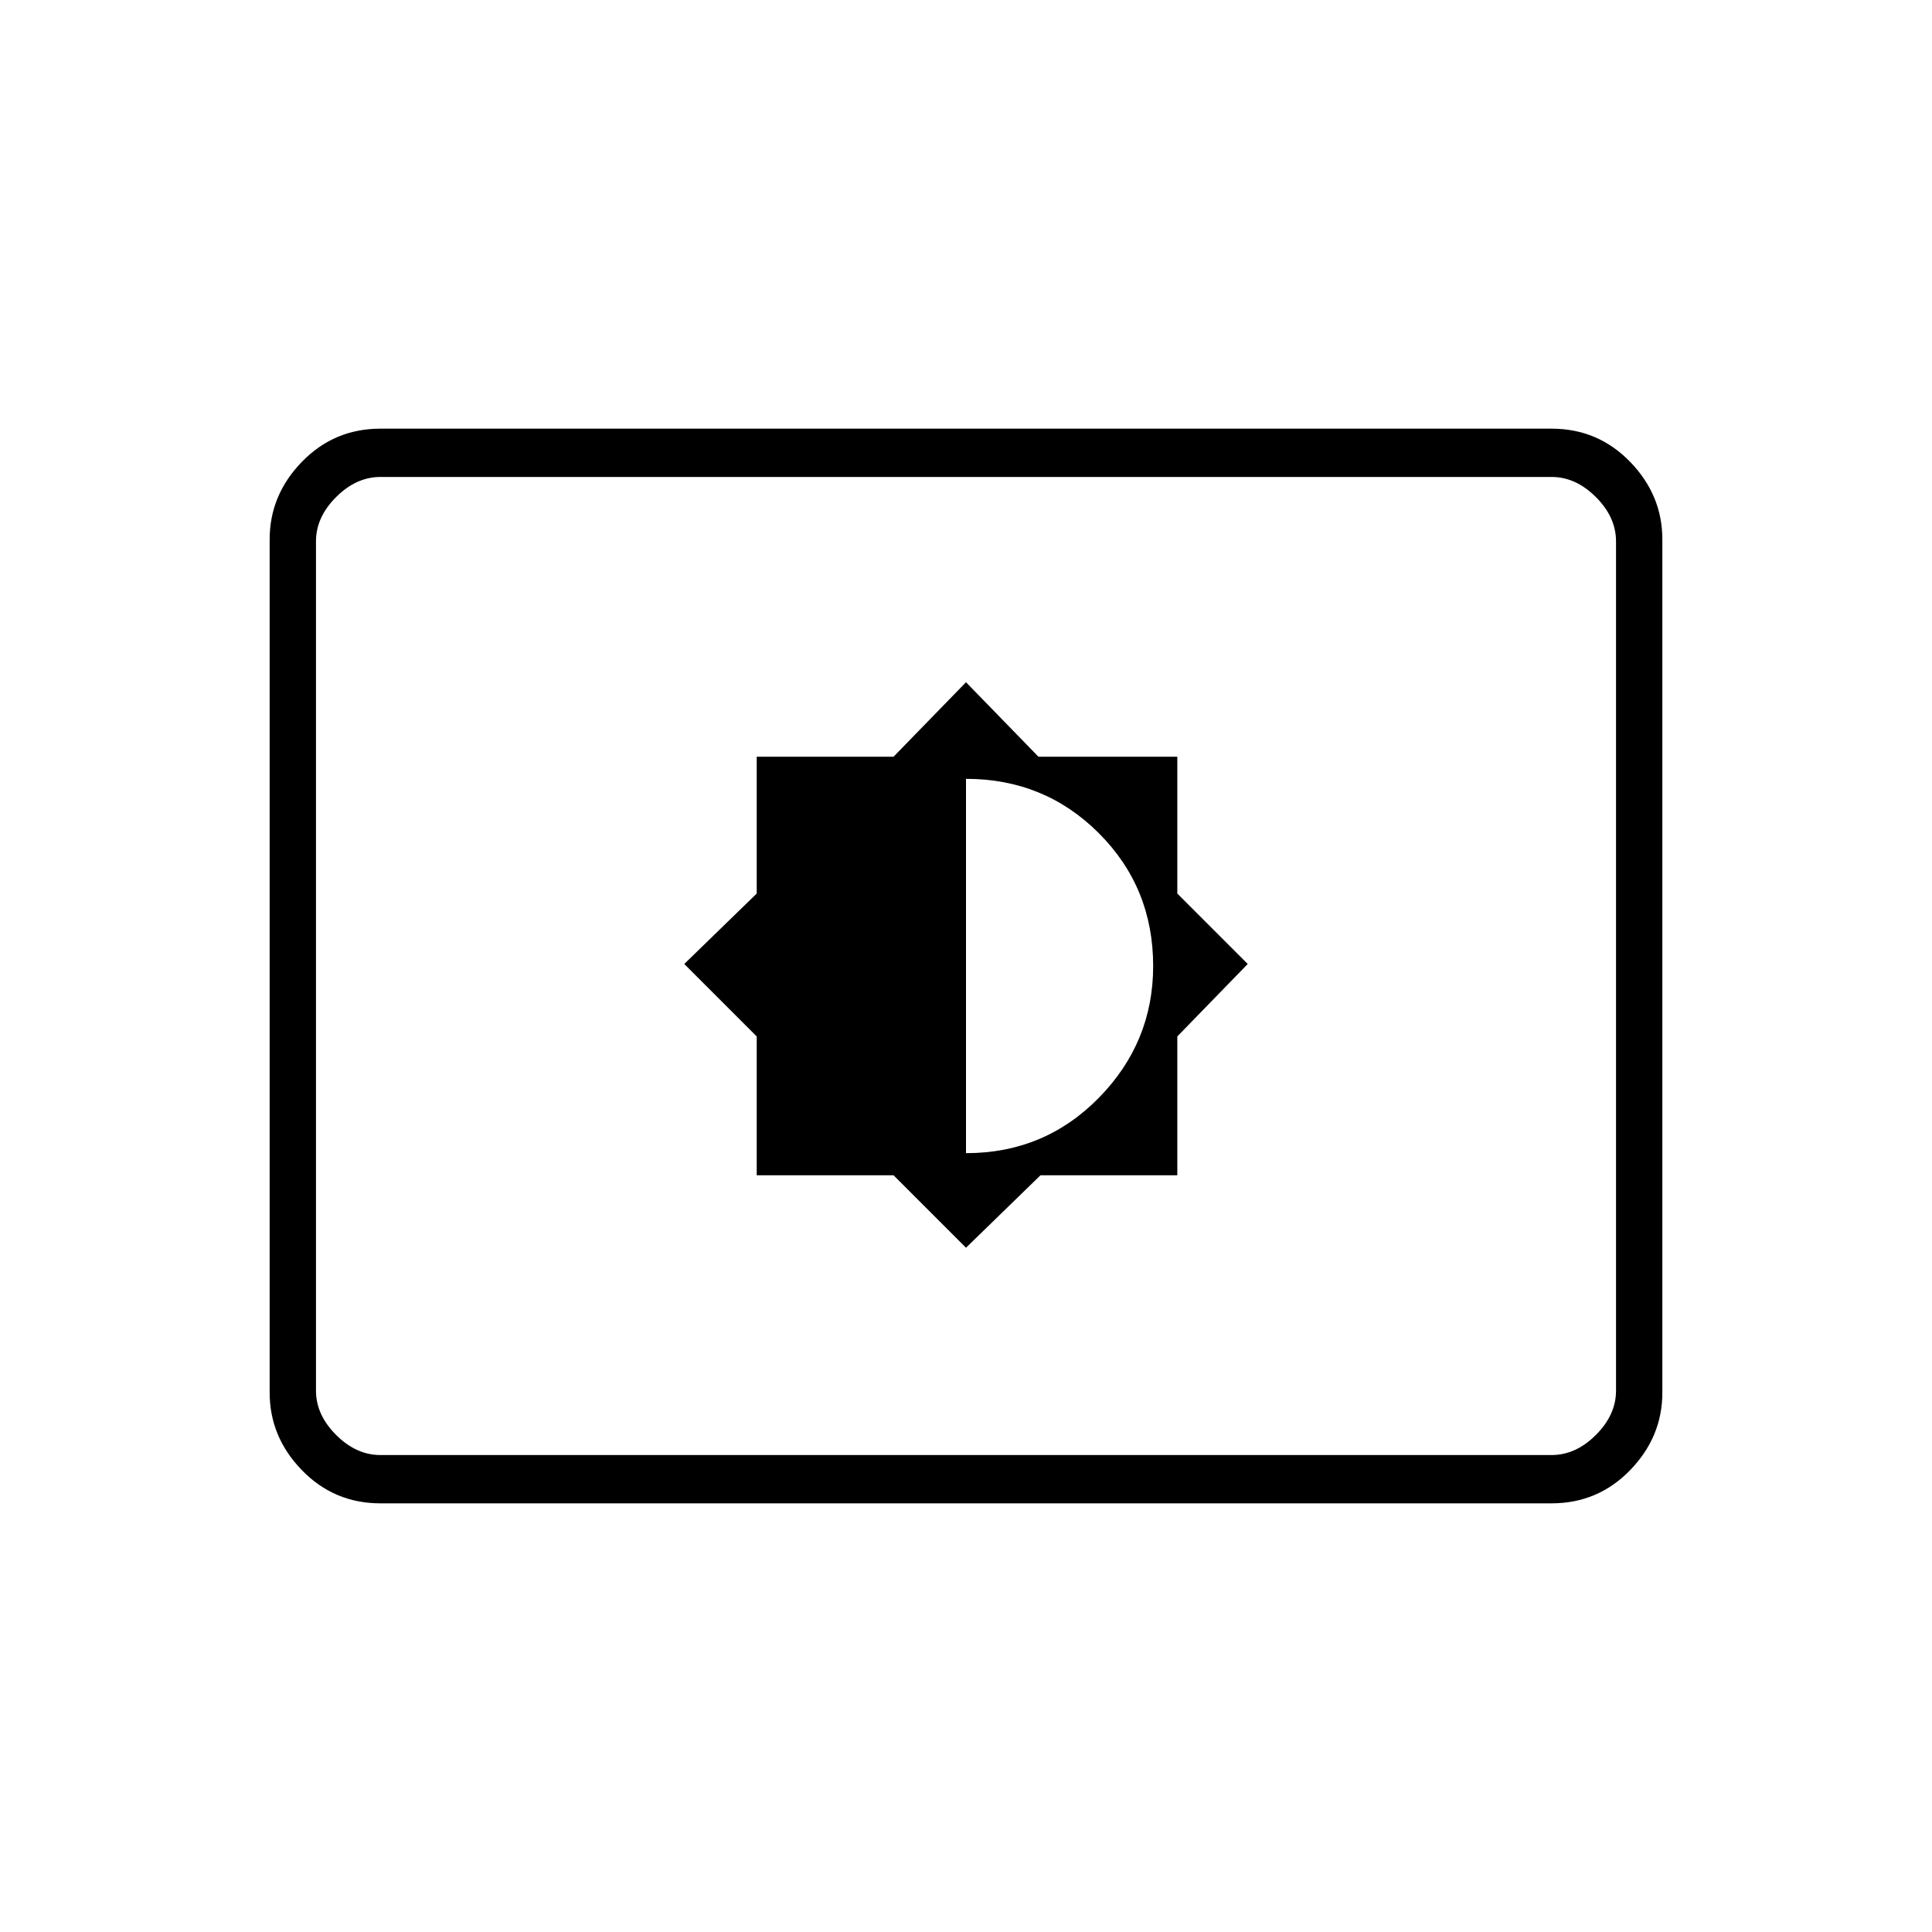 <svg xmlns="http://www.w3.org/2000/svg" height="40" width="40"><path d="m20 25.833 1.542-1.5h2.833v-2.875l1.458-1.5-1.458-1.458v-2.833H21.5L20 14.125l-1.5 1.542h-2.833V18.5l-1.5 1.458 1.5 1.5v2.875H18.5Zm0-1.958v-7.75q1.625 0 2.75 1.125T23.875 20q0 1.583-1.125 2.729-1.125 1.146-2.75 1.146Zm-12.125 7.25q-.958 0-1.625-.687-.667-.688-.667-1.605V11.167q0-.917.667-1.605.667-.687 1.625-.687h24.25q.958 0 1.625.687.667.688.667 1.605v17.666q0 .917-.667 1.605-.667.687-1.625.687Zm0-1h24.25q.5 0 .917-.417.416-.416.416-.916V11.208q0-.5-.416-.916-.417-.417-.917-.417H7.875q-.5 0-.917.417-.416.416-.416.916v17.584q0 .5.416.916.417.417.917.417Zm-1.333 0V9.875v20.25Z"/></svg>